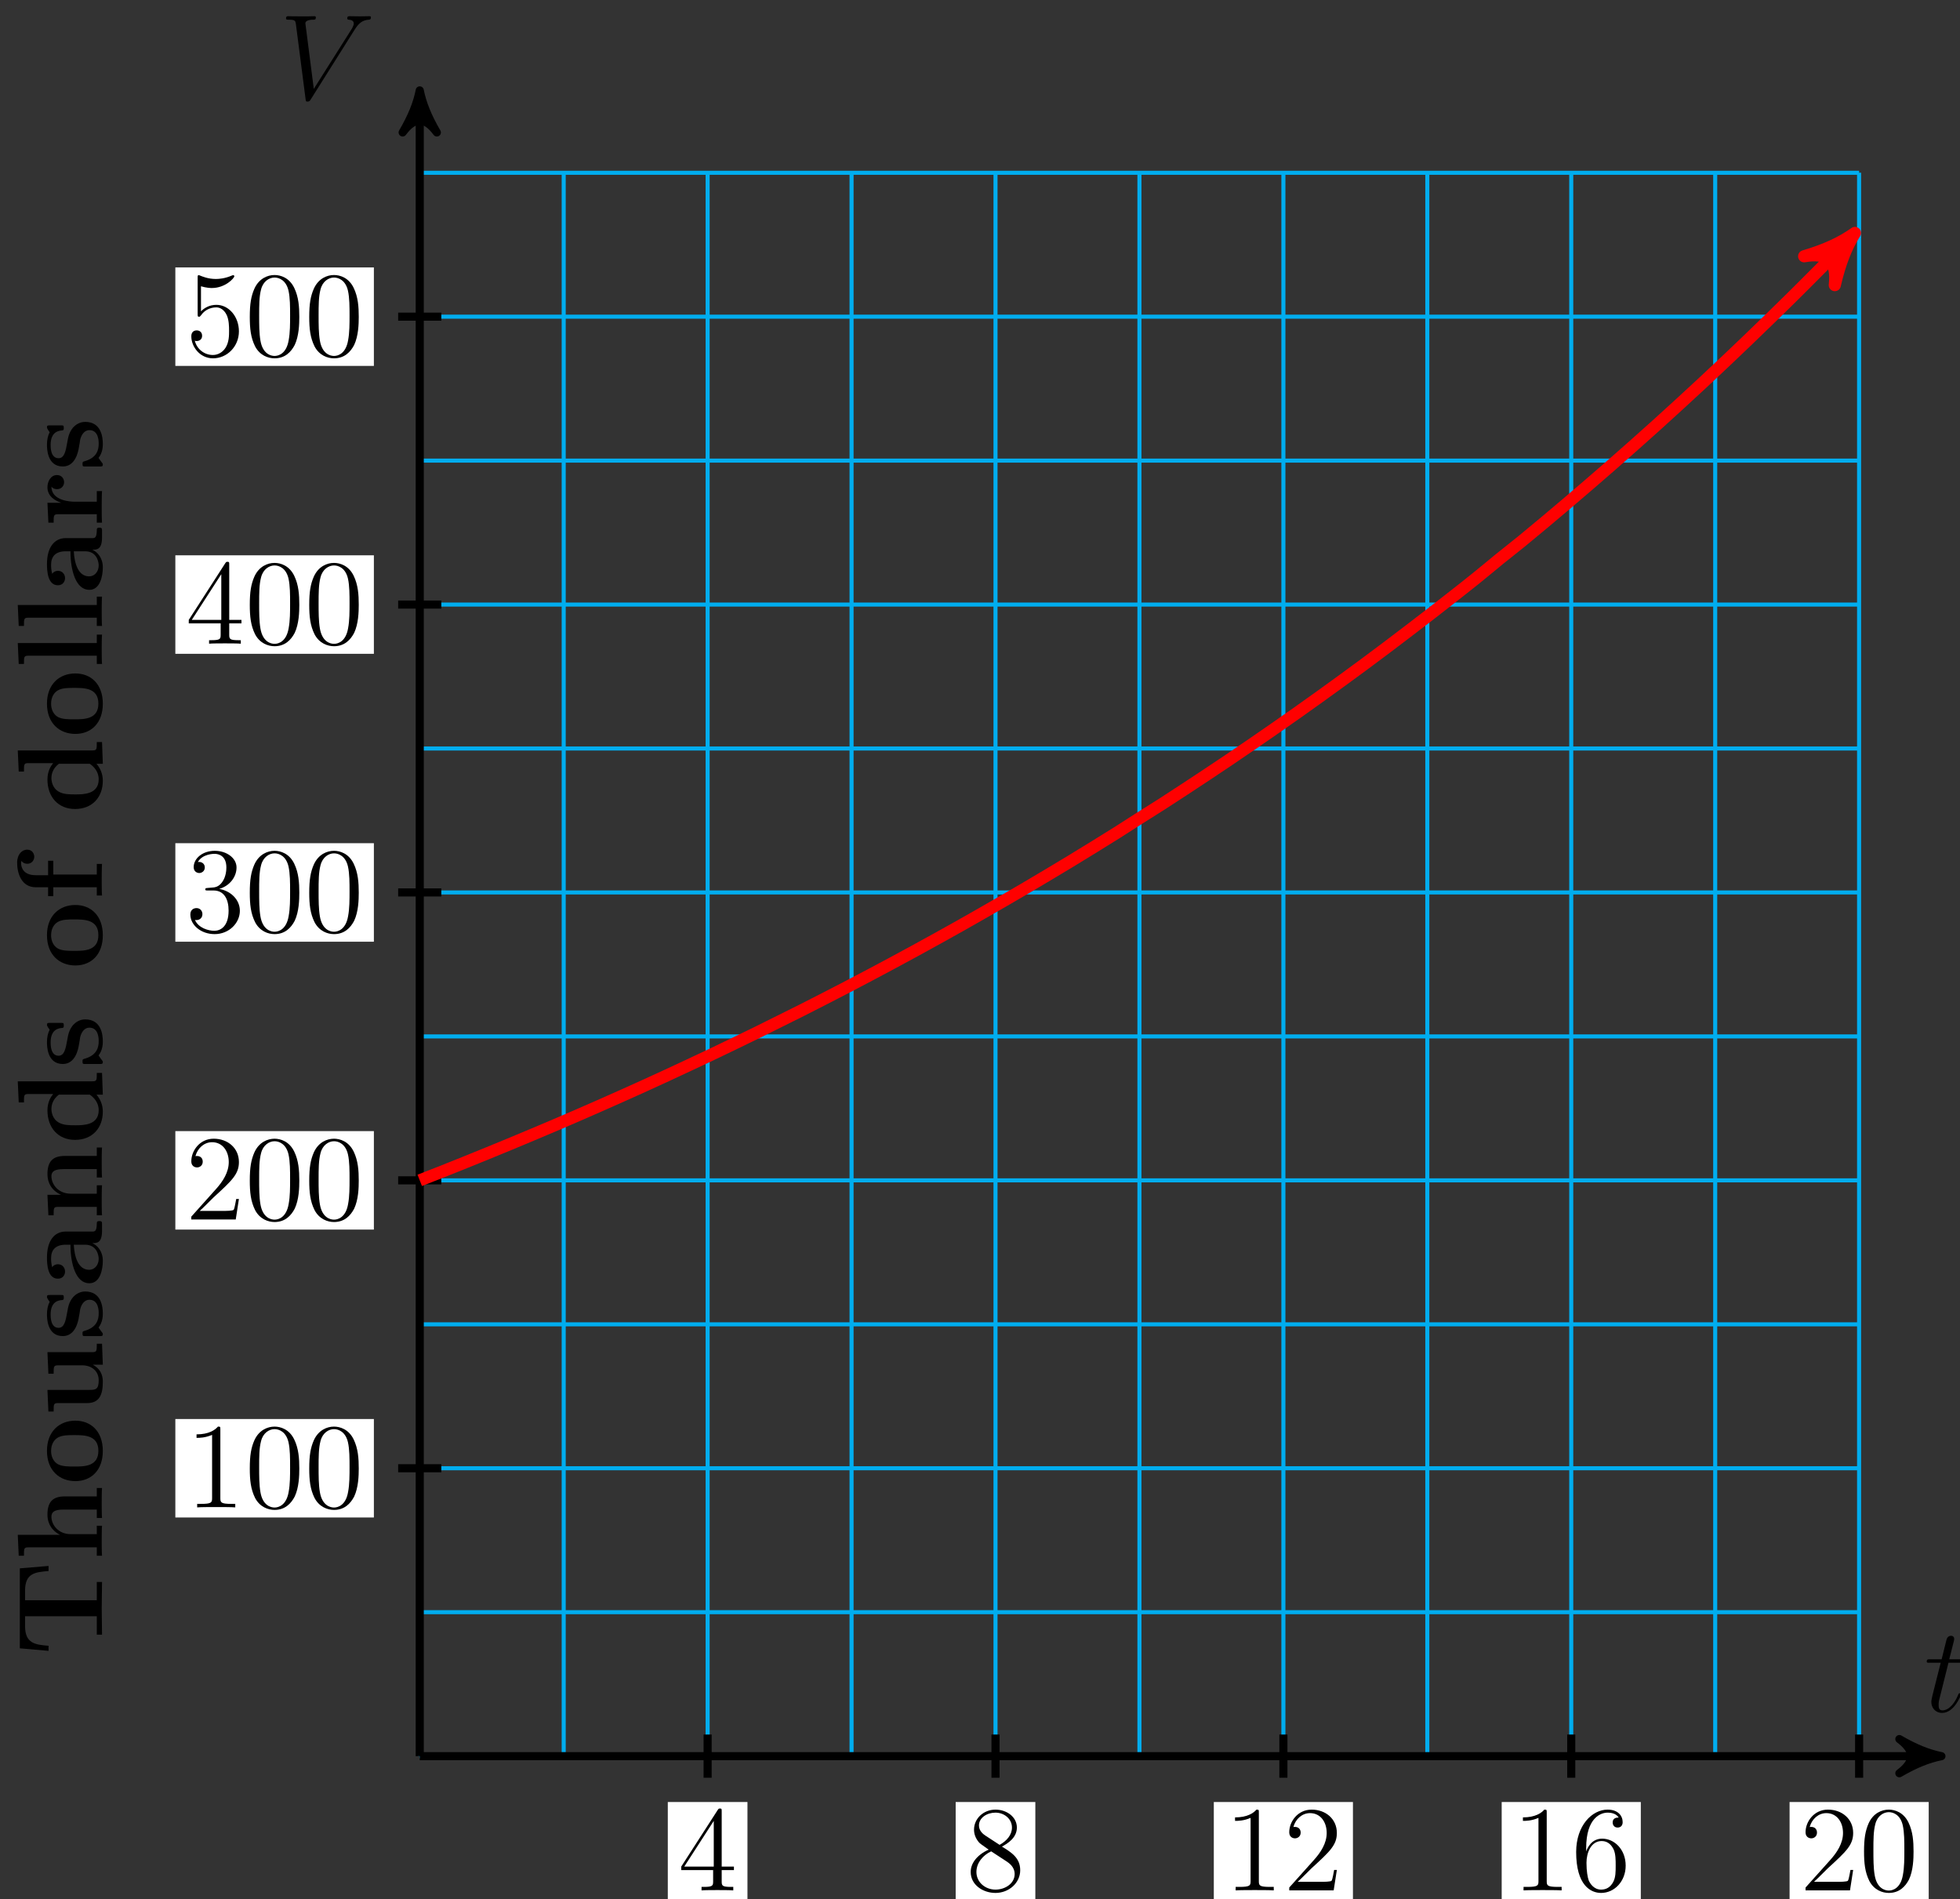 <?xml version="1.0" encoding="UTF-8"?>
<svg xmlns="http://www.w3.org/2000/svg" xmlns:xlink="http://www.w3.org/1999/xlink" width="193pt" height="187pt" viewBox="0 0 193 187" version="1.1">
<rect x="0" y="0" width="193" height="187" fill="#333333" stroke="none"/>
<defs>
<g>
<symbol overflow="visible" id="glyph0-0">
<path style="stroke:none;" d=""/>
</symbol>
<symbol overflow="visible" id="glyph0-1">
<path style="stroke:none;" d="M 2.406 -4.812 L 3.5 -4.812 C 3.734 -4.812 3.844 -4.812 3.844 -5.016 C 3.844 -5.156 3.781 -5.156 3.531 -5.156 L 2.484 -5.156 L 2.922 -6.891 C 2.969 -7.062 2.969 -7.094 2.969 -7.172 C 2.969 -7.359 2.828 -7.469 2.672 -7.469 C 2.562 -7.469 2.297 -7.438 2.203 -7.047 L 1.734 -5.156 L 0.609 -5.156 C 0.375 -5.156 0.266 -5.156 0.266 -4.922 C 0.266 -4.812 0.344 -4.812 0.578 -4.812 L 1.641 -4.812 L 0.844 -1.656 C 0.75 -1.234 0.719 -1.109 0.719 -0.953 C 0.719 -0.391 1.109 0.125 1.781 0.125 C 2.984 0.125 3.641 -1.625 3.641 -1.703 C 3.641 -1.781 3.578 -1.812 3.516 -1.812 C 3.484 -1.812 3.438 -1.812 3.422 -1.766 C 3.406 -1.75 3.391 -1.75 3.312 -1.547 C 3.062 -0.953 2.516 -0.125 1.812 -0.125 C 1.453 -0.125 1.438 -0.422 1.438 -0.688 C 1.438 -0.688 1.438 -0.922 1.469 -1.062 Z M 2.406 -4.812 "/>
</symbol>
<symbol overflow="visible" id="glyph0-2">
<path style="stroke:none;" d="M 7.406 -6.844 C 7.812 -7.484 8.172 -7.766 8.781 -7.812 C 8.906 -7.828 9 -7.828 9 -8.047 C 9 -8.094 8.984 -8.156 8.875 -8.156 C 8.656 -8.156 8.141 -8.141 7.922 -8.141 C 7.578 -8.141 7.219 -8.156 6.891 -8.156 C 6.797 -8.156 6.672 -8.156 6.672 -7.938 C 6.672 -7.828 6.781 -7.812 6.828 -7.812 C 7.266 -7.781 7.312 -7.562 7.312 -7.422 C 7.312 -7.25 7.141 -6.969 7.141 -6.953 L 3.375 -1 L 2.547 -7.453 C 2.547 -7.797 3.172 -7.812 3.297 -7.812 C 3.484 -7.812 3.578 -7.812 3.578 -8.047 C 3.578 -8.156 3.453 -8.156 3.422 -8.156 C 3.219 -8.156 2.969 -8.141 2.766 -8.141 L 2.109 -8.141 C 1.234 -8.141 0.875 -8.156 0.859 -8.156 C 0.781 -8.156 0.641 -8.156 0.641 -7.953 C 0.641 -7.812 0.734 -7.812 0.922 -7.812 C 1.531 -7.812 1.562 -7.703 1.609 -7.406 L 2.562 -0.031 C 2.594 0.219 2.594 0.25 2.766 0.25 C 2.906 0.25 2.969 0.219 3.078 0.031 Z M 7.406 -6.844 "/>
</symbol>
<symbol overflow="visible" id="glyph1-0">
<path style="stroke:none;" d=""/>
</symbol>
<symbol overflow="visible" id="glyph1-1">
<path style="stroke:none;" d="M 4.312 -7.781 C 4.312 -8.016 4.312 -8.062 4.141 -8.062 C 4.047 -8.062 4.016 -8.062 3.922 -7.922 L 0.328 -2.344 L 0.328 -2 L 3.469 -2 L 3.469 -0.906 C 3.469 -0.469 3.438 -0.344 2.562 -0.344 L 2.328 -0.344 L 2.328 0 C 2.609 -0.031 3.547 -0.031 3.891 -0.031 C 4.219 -0.031 5.172 -0.031 5.453 0 L 5.453 -0.344 L 5.219 -0.344 C 4.344 -0.344 4.312 -0.469 4.312 -0.906 L 4.312 -2 L 5.516 -2 L 5.516 -2.344 L 4.312 -2.344 Z M 3.531 -6.844 L 3.531 -2.344 L 0.625 -2.344 Z M 3.531 -6.844 "/>
</symbol>
<symbol overflow="visible" id="glyph1-2">
<path style="stroke:none;" d="M 3.562 -4.312 C 4.156 -4.641 5.031 -5.188 5.031 -6.188 C 5.031 -7.234 4.031 -7.953 2.922 -7.953 C 1.75 -7.953 0.812 -7.078 0.812 -5.984 C 0.812 -5.578 0.938 -5.172 1.266 -4.766 C 1.406 -4.609 1.406 -4.609 2.25 -4.016 C 1.094 -3.484 0.484 -2.672 0.484 -1.812 C 0.484 -0.531 1.703 0.25 2.922 0.25 C 4.25 0.25 5.359 -0.734 5.359 -1.984 C 5.359 -3.203 4.5 -3.734 3.562 -4.312 Z M 1.938 -5.391 C 1.781 -5.5 1.297 -5.812 1.297 -6.391 C 1.297 -7.172 2.109 -7.656 2.922 -7.656 C 3.781 -7.656 4.547 -7.047 4.547 -6.188 C 4.547 -5.453 4.016 -4.859 3.328 -4.484 Z M 2.5 -3.844 L 3.938 -2.906 C 4.25 -2.703 4.812 -2.328 4.812 -1.609 C 4.812 -0.688 3.891 -0.078 2.922 -0.078 C 1.906 -0.078 1.047 -0.812 1.047 -1.812 C 1.047 -2.734 1.719 -3.484 2.5 -3.844 Z M 2.5 -3.844 "/>
</symbol>
<symbol overflow="visible" id="glyph1-3">
<path style="stroke:none;" d="M 3.438 -7.656 C 3.438 -7.938 3.438 -7.953 3.203 -7.953 C 2.922 -7.625 2.312 -7.188 1.094 -7.188 L 1.094 -6.844 C 1.359 -6.844 1.953 -6.844 2.625 -7.141 L 2.625 -0.922 C 2.625 -0.484 2.578 -0.344 1.531 -0.344 L 1.156 -0.344 L 1.156 0 C 1.484 -0.031 2.641 -0.031 3.031 -0.031 C 3.438 -0.031 4.578 -0.031 4.906 0 L 4.906 -0.344 L 4.531 -0.344 C 3.484 -0.344 3.438 -0.484 3.438 -0.922 Z M 3.438 -7.656 "/>
</symbol>
<symbol overflow="visible" id="glyph1-4">
<path style="stroke:none;" d="M 5.266 -2.016 L 5 -2.016 C 4.953 -1.812 4.859 -1.141 4.75 -0.953 C 4.656 -0.844 3.984 -0.844 3.625 -0.844 L 1.406 -0.844 C 1.734 -1.125 2.469 -1.891 2.766 -2.172 C 4.594 -3.844 5.266 -4.469 5.266 -5.656 C 5.266 -7.031 4.172 -7.953 2.781 -7.953 C 1.406 -7.953 0.578 -6.766 0.578 -5.734 C 0.578 -5.125 1.109 -5.125 1.141 -5.125 C 1.406 -5.125 1.703 -5.312 1.703 -5.688 C 1.703 -6.031 1.484 -6.25 1.141 -6.25 C 1.047 -6.25 1.016 -6.25 0.984 -6.234 C 1.203 -7.047 1.859 -7.609 2.625 -7.609 C 3.641 -7.609 4.266 -6.75 4.266 -5.656 C 4.266 -4.641 3.688 -3.75 3 -2.984 L 0.578 -0.281 L 0.578 0 L 4.953 0 Z M 5.266 -2.016 "/>
</symbol>
<symbol overflow="visible" id="glyph1-5">
<path style="stroke:none;" d="M 1.469 -4.156 C 1.469 -7.188 2.938 -7.656 3.578 -7.656 C 4.016 -7.656 4.453 -7.531 4.672 -7.172 C 4.531 -7.172 4.078 -7.172 4.078 -6.688 C 4.078 -6.422 4.25 -6.188 4.562 -6.188 C 4.859 -6.188 5.062 -6.375 5.062 -6.719 C 5.062 -7.344 4.609 -7.953 3.578 -7.953 C 2.062 -7.953 0.484 -6.406 0.484 -3.781 C 0.484 -0.484 1.922 0.25 2.938 0.25 C 4.25 0.25 5.359 -0.891 5.359 -2.438 C 5.359 -4.031 4.25 -5.094 3.047 -5.094 C 1.984 -5.094 1.594 -4.172 1.469 -3.844 Z M 2.938 -0.078 C 2.188 -0.078 1.828 -0.734 1.719 -0.984 C 1.609 -1.297 1.5 -1.891 1.5 -2.719 C 1.5 -3.672 1.922 -4.859 3 -4.859 C 3.656 -4.859 4 -4.406 4.188 -4 C 4.375 -3.562 4.375 -2.969 4.375 -2.453 C 4.375 -1.844 4.375 -1.297 4.141 -0.844 C 3.844 -0.281 3.422 -0.078 2.938 -0.078 Z M 2.938 -0.078 "/>
</symbol>
<symbol overflow="visible" id="glyph1-6">
<path style="stroke:none;" d="M 5.359 -3.828 C 5.359 -4.812 5.297 -5.781 4.859 -6.688 C 4.375 -7.688 3.516 -7.953 2.922 -7.953 C 2.234 -7.953 1.391 -7.609 0.938 -6.609 C 0.609 -5.859 0.484 -5.109 0.484 -3.828 C 0.484 -2.672 0.578 -1.797 1 -0.938 C 1.469 -0.031 2.297 0.25 2.922 0.25 C 3.953 0.25 4.547 -0.375 4.906 -1.062 C 5.328 -1.953 5.359 -3.125 5.359 -3.828 Z M 2.922 0.016 C 2.531 0.016 1.75 -0.203 1.531 -1.5 C 1.406 -2.219 1.406 -3.125 1.406 -3.969 C 1.406 -4.953 1.406 -5.828 1.594 -6.531 C 1.797 -7.344 2.406 -7.703 2.922 -7.703 C 3.375 -7.703 4.062 -7.438 4.297 -6.406 C 4.453 -5.719 4.453 -4.781 4.453 -3.969 C 4.453 -3.172 4.453 -2.266 4.312 -1.531 C 4.094 -0.219 3.328 0.016 2.922 0.016 Z M 2.922 0.016 "/>
</symbol>
<symbol overflow="visible" id="glyph1-7">
<path style="stroke:none;" d="M 2.203 -4.297 C 2 -4.281 1.953 -4.266 1.953 -4.156 C 1.953 -4.047 2.016 -4.047 2.219 -4.047 L 2.766 -4.047 C 3.797 -4.047 4.25 -3.203 4.25 -2.062 C 4.25 -0.484 3.438 -0.078 2.844 -0.078 C 2.266 -0.078 1.297 -0.344 0.938 -1.141 C 1.328 -1.078 1.672 -1.297 1.672 -1.719 C 1.672 -2.062 1.422 -2.312 1.094 -2.312 C 0.797 -2.312 0.484 -2.141 0.484 -1.688 C 0.484 -0.625 1.547 0.25 2.875 0.25 C 4.297 0.25 5.359 -0.844 5.359 -2.047 C 5.359 -3.141 4.469 -4 3.328 -4.203 C 4.359 -4.5 5.031 -5.375 5.031 -6.312 C 5.031 -7.25 4.047 -7.953 2.891 -7.953 C 1.703 -7.953 0.812 -7.219 0.812 -6.344 C 0.812 -5.875 1.188 -5.766 1.359 -5.766 C 1.609 -5.766 1.906 -5.953 1.906 -6.312 C 1.906 -6.688 1.609 -6.859 1.344 -6.859 C 1.281 -6.859 1.25 -6.859 1.219 -6.844 C 1.672 -7.656 2.797 -7.656 2.859 -7.656 C 3.25 -7.656 4.031 -7.484 4.031 -6.312 C 4.031 -6.078 4 -5.422 3.641 -4.906 C 3.281 -4.375 2.875 -4.344 2.562 -4.328 Z M 2.203 -4.297 "/>
</symbol>
<symbol overflow="visible" id="glyph1-8">
<path style="stroke:none;" d="M 1.531 -6.844 C 2.047 -6.688 2.469 -6.672 2.594 -6.672 C 3.938 -6.672 4.812 -7.656 4.812 -7.828 C 4.812 -7.875 4.781 -7.938 4.703 -7.938 C 4.688 -7.938 4.656 -7.938 4.547 -7.891 C 3.891 -7.609 3.312 -7.562 3 -7.562 C 2.219 -7.562 1.656 -7.812 1.422 -7.906 C 1.344 -7.938 1.312 -7.938 1.297 -7.938 C 1.203 -7.938 1.203 -7.859 1.203 -7.672 L 1.203 -4.125 C 1.203 -3.906 1.203 -3.844 1.344 -3.844 C 1.406 -3.844 1.422 -3.844 1.547 -4 C 1.875 -4.484 2.438 -4.766 3.031 -4.766 C 3.672 -4.766 3.984 -4.188 4.078 -3.984 C 4.281 -3.516 4.297 -2.922 4.297 -2.469 C 4.297 -2.016 4.297 -1.344 3.953 -0.797 C 3.688 -0.375 3.234 -0.078 2.703 -0.078 C 1.906 -0.078 1.141 -0.609 0.922 -1.484 C 0.984 -1.453 1.047 -1.453 1.109 -1.453 C 1.312 -1.453 1.641 -1.562 1.641 -1.969 C 1.641 -2.312 1.406 -2.5 1.109 -2.5 C 0.891 -2.5 0.578 -2.391 0.578 -1.922 C 0.578 -0.906 1.406 0.25 2.719 0.25 C 4.078 0.25 5.266 -0.891 5.266 -2.406 C 5.266 -3.828 4.297 -5.016 3.047 -5.016 C 2.359 -5.016 1.844 -4.703 1.531 -4.375 Z M 1.531 -6.844 "/>
</symbol>
<symbol overflow="visible" id="glyph2-0">
<path style="stroke:none;" d=""/>
</symbol>
<symbol overflow="visible" id="glyph2-1">
<path style="stroke:none;" d="M -5.266 -8.844 L -8.094 -8.609 L -8.094 -0.734 L -5.266 -0.484 L -5.266 -0.984 C -6.562 -1.094 -7.578 -1.188 -7.578 -2.922 L -7.578 -3.891 L -0.516 -3.891 L -0.516 -2.078 L 0 -2.078 L -0.031 -4.672 L 0 -7.266 L -0.516 -7.266 L -0.516 -5.469 L -7.578 -5.469 L -7.578 -6.422 C -7.578 -8.141 -6.578 -8.234 -5.266 -8.344 Z M -5.266 -8.844 "/>
</symbol>
<symbol overflow="visible" id="glyph2-2">
<path style="stroke:none;" d="M 0 -7.172 L -0.516 -7.172 L -0.516 -6.344 L -3.656 -6.344 C -4.797 -6.344 -5.375 -5.859 -5.375 -4.547 C -5.375 -3.328 -4.531 -2.75 -4.172 -2.578 L -4.172 -2.562 L -8.297 -2.562 L -8.203 -0.5 L -7.688 -0.5 C -7.688 -1.25 -7.688 -1.328 -7.219 -1.328 L -0.516 -1.328 L -0.516 -0.5 L 0 -0.5 C -0.031 -0.781 -0.031 -1.641 -0.031 -1.969 C -0.031 -2.312 -0.031 -3.172 0 -3.453 L -0.516 -3.453 L -0.516 -2.625 L -3.062 -2.625 C -4.344 -2.625 -4.984 -3.578 -4.984 -4.344 C -4.984 -4.797 -4.703 -5.047 -3.797 -5.047 L -0.516 -5.047 L -0.516 -4.219 L 0 -4.219 C -0.031 -4.5 -0.031 -5.359 -0.031 -5.688 C -0.031 -6.031 -0.031 -6.891 0 -7.172 Z M 0 -7.172 "/>
</symbol>
<symbol overflow="visible" id="glyph2-3">
<path style="stroke:none;" d="M -2.625 -6.328 C -4.234 -6.328 -5.422 -5.234 -5.422 -3.359 C -5.422 -1.406 -4.172 -0.375 -2.625 -0.375 C -1.047 -0.375 0.078 -1.469 0.078 -3.344 C 0.078 -5.297 -1.109 -6.328 -2.625 -6.328 Z M -2.734 -4.906 C -1.75 -4.906 -0.359 -4.906 -0.359 -3.359 C -0.359 -1.812 -1.75 -1.812 -2.734 -1.812 C -3.297 -1.812 -3.891 -1.812 -4.328 -2.031 C -4.812 -2.297 -5.016 -2.828 -5.016 -3.344 C -5.016 -4.031 -4.703 -4.453 -4.359 -4.656 C -3.938 -4.906 -3.312 -4.906 -2.734 -4.906 Z M -2.734 -4.906 "/>
</symbol>
<symbol overflow="visible" id="glyph2-4">
<path style="stroke:none;" d="M 0 -7.172 L -0.516 -7.172 C -0.516 -6.438 -0.516 -6.344 -0.984 -6.344 L -5.375 -6.344 L -5.281 -4.219 L -4.766 -4.219 C -4.766 -4.953 -4.766 -5.047 -4.297 -5.047 L -1.953 -5.047 C -1.047 -5.047 -0.328 -4.5 -0.328 -3.578 C -0.328 -2.672 -0.625 -2.625 -1.281 -2.625 L -5.375 -2.625 L -5.281 -0.5 L -4.766 -0.5 C -4.766 -1.25 -4.766 -1.328 -4.297 -1.328 L -1.469 -1.328 C -0.281 -1.328 0.078 -2.125 0.078 -3.406 C 0.078 -3.688 0.078 -4.578 -0.891 -5.094 L -0.891 -5.109 L 0.078 -5.109 Z M 0 -7.172 "/>
</symbol>
<symbol overflow="visible" id="glyph2-5">
<path style="stroke:none;" d="M -1.656 -4.844 C -2.234 -4.844 -2.625 -4.531 -2.844 -4.297 C -3.25 -3.797 -3.328 -3.391 -3.438 -2.75 C -3.578 -1.984 -3.703 -1.266 -4.281 -1.266 C -5.062 -1.266 -5.062 -2.328 -5.062 -2.578 C -5.062 -3.906 -4.219 -3.984 -3.922 -4 C -3.766 -4.016 -3.766 -4.109 -3.766 -4.25 C -3.766 -4.5 -3.797 -4.5 -4.078 -4.5 L -5.109 -4.5 C -5.328 -4.5 -5.422 -4.5 -5.422 -4.328 C -5.422 -4.25 -5.422 -4.234 -5.312 -4.047 C -5.266 -4 -5.188 -3.875 -5.156 -3.812 C -5.344 -3.484 -5.422 -3.031 -5.422 -2.609 C -5.422 -2.25 -5.422 -0.453 -3.859 -0.453 C -2.609 -0.453 -2.344 -1.938 -2.281 -2.312 C -2.219 -2.625 -2.156 -3.031 -2.156 -3.078 C -2.047 -3.547 -1.75 -4.031 -1.25 -4.031 C -0.328 -4.031 -0.328 -2.938 -0.328 -2.688 C -0.328 -2.078 -0.516 -1.328 -1.672 -0.984 C -1.906 -0.922 -1.922 -0.906 -1.922 -0.703 C -1.922 -0.453 -1.891 -0.453 -1.609 -0.453 L -0.234 -0.453 C -0.016 -0.453 0.078 -0.453 0.078 -0.641 C 0.078 -0.719 0.078 -0.734 -0.125 -0.984 L -0.344 -1.297 C 0.078 -1.828 0.078 -2.469 0.078 -2.688 C 0.078 -3.344 -0.078 -4.844 -1.656 -4.844 Z M -1.656 -4.844 "/>
</symbol>
<symbol overflow="visible" id="glyph2-6">
<path style="stroke:none;" d="M -0.266 -6.469 C -0.516 -6.469 -0.516 -6.359 -0.516 -6.188 C -0.531 -5.438 -0.719 -5.438 -0.984 -5.438 L -3.578 -5.438 C -4.672 -5.438 -5.422 -4.562 -5.422 -2.875 C -5.422 -2.219 -5.359 -0.797 -4.344 -0.797 C -3.844 -0.797 -3.641 -1.188 -3.641 -1.5 C -3.641 -1.859 -3.891 -2.219 -4.344 -2.219 C -4.562 -2.219 -4.781 -2.125 -4.906 -1.922 C -5.016 -2.312 -5.016 -2.609 -5.016 -2.828 C -5.016 -3.641 -4.562 -4.141 -3.578 -4.141 L -3.109 -4.141 C -3.109 -2.25 -2.578 -0.344 -1.25 -0.344 C -0.172 -0.344 0.078 -1.734 0.078 -2.562 C 0.078 -3.484 -0.438 -4.062 -0.953 -4.297 C -0.516 -4.297 0 -4.297 0 -5.516 L 0 -6.125 C 0 -6.375 0 -6.469 -0.266 -6.469 Z M -1.656 -4.141 C -0.531 -4.141 -0.328 -3.125 -0.328 -2.75 C -0.328 -2.156 -0.719 -1.672 -1.266 -1.672 C -2.359 -1.672 -2.719 -2.969 -2.781 -4.141 Z M -1.656 -4.141 "/>
</symbol>
<symbol overflow="visible" id="glyph2-7">
<path style="stroke:none;" d="M 0 -7.172 L -0.516 -7.172 L -0.516 -6.344 L -3.656 -6.344 C -4.797 -6.344 -5.375 -5.859 -5.375 -4.547 C -5.375 -3.688 -4.953 -2.938 -4.062 -2.531 L -4.062 -2.516 L -5.375 -2.516 L -5.281 -0.5 L -4.766 -0.5 C -4.766 -1.25 -4.766 -1.328 -4.297 -1.328 L -0.516 -1.328 L -0.516 -0.5 L 0 -0.5 C -0.031 -0.781 -0.031 -1.641 -0.031 -1.969 C -0.031 -2.312 -0.031 -3.172 0 -3.453 L -0.516 -3.453 L -0.516 -2.625 L -3.062 -2.625 C -4.344 -2.625 -4.984 -3.578 -4.984 -4.344 C -4.984 -4.797 -4.703 -5.047 -3.797 -5.047 L -0.516 -5.047 L -0.516 -4.219 L 0 -4.219 C -0.031 -4.5 -0.031 -5.359 -0.031 -5.688 C -0.031 -6.031 -0.031 -6.891 0 -7.172 Z M 0 -7.172 "/>
</symbol>
<symbol overflow="visible" id="glyph2-8">
<path style="stroke:none;" d="M 0 -7.047 L -0.516 -7.047 C -0.516 -6.297 -0.516 -6.219 -0.984 -6.219 L -8.297 -6.219 L -8.203 -4.141 L -7.688 -4.141 C -7.688 -4.891 -7.688 -4.969 -7.219 -4.969 L -4.812 -4.969 C -5.031 -4.703 -5.375 -4.188 -5.375 -3.359 C -5.375 -1.656 -4.328 -0.453 -2.656 -0.453 C -0.938 -0.453 0.078 -1.641 0.078 -3.234 C 0.078 -3.891 -0.156 -4.453 -0.547 -4.906 L 0.078 -4.906 Z M -1.203 -4.906 C -0.484 -4.406 -0.328 -3.797 -0.328 -3.375 C -0.328 -1.891 -1.844 -1.891 -2.625 -1.891 C -3.188 -1.891 -3.797 -1.891 -4.25 -2.156 C -4.906 -2.516 -4.984 -3.234 -4.984 -3.5 C -4.984 -4 -4.766 -4.516 -4.25 -4.906 Z M -1.203 -4.906 "/>
</symbol>
<symbol overflow="visible" id="glyph2-9">
<path style="stroke:none;" d="M -7.375 -5.047 C -7.859 -5.047 -8.359 -4.609 -8.359 -3.766 C -8.359 -2.672 -7.906 -1.344 -6.531 -1.344 L -5.312 -1.344 L -5.312 -0.469 L -4.797 -0.469 L -4.797 -1.344 L -0.516 -1.344 L -0.516 -0.531 L 0 -0.531 C -0.031 -0.797 -0.031 -1.703 -0.031 -2.031 C -0.031 -2.375 -0.031 -3.344 0 -3.641 L -0.516 -3.641 L -0.516 -2.594 L -4.797 -2.594 L -4.797 -3.953 L -5.312 -3.953 L -5.312 -2.531 L -6.531 -2.531 C -7.781 -2.531 -7.969 -3.328 -7.969 -3.719 C -7.969 -3.844 -7.953 -3.875 -7.938 -3.938 C -7.812 -3.766 -7.609 -3.656 -7.359 -3.656 C -6.891 -3.656 -6.672 -4.047 -6.672 -4.344 C -6.672 -4.609 -6.844 -5.047 -7.375 -5.047 Z M -7.375 -5.047 "/>
</symbol>
<symbol overflow="visible" id="glyph2-10">
<path style="stroke:none;" d="M 0 -3.422 L -0.516 -3.422 L -0.516 -2.594 L -8.297 -2.594 L -8.203 -0.531 L -7.688 -0.531 C -7.688 -1.266 -7.688 -1.344 -7.219 -1.344 L -0.516 -1.344 L -0.516 -0.531 L 0 -0.531 C -0.031 -0.797 -0.031 -1.656 -0.031 -1.969 C -0.031 -2.297 -0.031 -3.141 0 -3.422 Z M 0 -3.422 "/>
</symbol>
<symbol overflow="visible" id="glyph2-11">
<path style="stroke:none;" d="M -4.438 -5.109 C -5.047 -5.109 -5.375 -4.484 -5.375 -3.906 C -5.375 -2.969 -4.547 -2.562 -4.047 -2.391 L -4.047 -2.375 L -5.375 -2.375 L -5.281 -0.422 L -4.766 -0.422 C -4.766 -1.156 -4.766 -1.25 -4.297 -1.25 L -0.516 -1.25 L -0.516 -0.422 L 0 -0.422 C -0.031 -0.688 -0.031 -1.594 -0.031 -1.922 C -0.031 -2.266 -0.031 -3.234 0 -3.531 L -0.516 -3.531 L -0.516 -2.484 L -2.688 -2.484 C -3.078 -2.484 -4.984 -2.562 -4.984 -3.969 C -4.859 -3.797 -4.656 -3.719 -4.438 -3.719 C -3.938 -3.719 -3.734 -4.109 -3.734 -4.406 C -3.734 -4.703 -3.938 -5.109 -4.438 -5.109 Z M -4.438 -5.109 "/>
</symbol>
</g>
</defs>
<g id="surface1">
<path style="fill:none;stroke-width:0.399;stroke-linecap:butt;stroke-linejoin:miter;stroke:rgb(0%,67.839%,93.729%);stroke-opacity:1;stroke-miterlimit:10;" d="M -0.001 -0.001 L 141.733 -0.001 M -0.001 14.175 L 141.733 14.175 M -0.001 28.347 L 141.733 28.347 M -0.001 42.518 L 141.733 42.518 M -0.001 56.694 L 141.733 56.694 M -0.001 70.866 L 141.733 70.866 M -0.001 85.042 L 141.733 85.042 M -0.001 99.214 L 141.733 99.214 M -0.001 113.386 L 141.733 113.386 M -0.001 127.561 L 141.733 127.561 M -0.001 141.733 L 141.733 141.733 M -0.001 155.901 L 141.733 155.901 M -0.001 -0.001 L -0.001 155.909 M 14.175 -0.001 L 14.175 155.909 M 28.347 -0.001 L 28.347 155.909 M 42.519 -0.001 L 42.519 155.909 M 56.694 -0.001 L 56.694 155.909 M 70.866 -0.001 L 70.866 155.909 M 85.042 -0.001 L 85.042 155.909 M 99.214 -0.001 L 99.214 155.909 M 113.386 -0.001 L 113.386 155.909 M 127.562 -0.001 L 127.562 155.909 M 141.73 -0.001 L 141.73 155.909 " transform="matrix(1,0,0,-1,41.333,172.913)"/>
<path style="fill:none;stroke-width:0.797;stroke-linecap:butt;stroke-linejoin:miter;stroke:rgb(0%,0%,0%);stroke-opacity:1;stroke-miterlimit:10;" d="M -0.001 -0.001 L 148.804 -0.001 " transform="matrix(1,0,0,-1,41.333,172.913)"/>
<path style="fill-rule:nonzero;fill:rgb(0%,0%,0%);fill-opacity:1;stroke-width:0.797;stroke-linecap:butt;stroke-linejoin:round;stroke:rgb(0%,0%,0%);stroke-opacity:1;stroke-miterlimit:10;" d="M 1.035 -0.001 C -0.258 0.261 -1.555 0.776 -3.109 1.683 C -1.555 0.518 -1.555 -0.517 -3.109 -1.685 C -1.555 -0.778 -0.258 -0.259 1.035 -0.001 Z M 1.035 -0.001 " transform="matrix(1,0,0,-1,190.137,172.913)"/>
<g style="fill:rgb(0%,0%,0%);fill-opacity:1;">
  <use xlink:href="#glyph0-1" x="189.458" y="168.53"/>
</g>
<path style="fill:none;stroke-width:0.797;stroke-linecap:butt;stroke-linejoin:miter;stroke:rgb(0%,0%,0%);stroke-opacity:1;stroke-miterlimit:10;" d="M -0.001 -0.001 L -0.001 162.976 " transform="matrix(1,0,0,-1,41.333,172.913)"/>
<path style="fill-rule:nonzero;fill:rgb(0%,0%,0%);fill-opacity:1;stroke-width:0.797;stroke-linecap:butt;stroke-linejoin:round;stroke:rgb(0%,0%,0%);stroke-opacity:1;stroke-miterlimit:10;" d="M 1.038 0.001 C -0.259 0.259 -1.552 0.778 -3.107 1.685 C -1.552 0.517 -1.552 -0.519 -3.107 -1.683 C -1.552 -0.776 -0.259 -0.261 1.038 0.001 Z M 1.038 0.001 " transform="matrix(0,-1,-1,0,41.333,9.936)"/>
<g style="fill:rgb(0%,0%,0%);fill-opacity:1;">
  <use xlink:href="#glyph0-2" x="27.524" y="9.752"/>
</g>
<path style="fill:none;stroke-width:0.797;stroke-linecap:butt;stroke-linejoin:miter;stroke:rgb(0%,0%,0%);stroke-opacity:1;stroke-miterlimit:10;" d="M 28.347 2.128 L 28.347 -2.126 " transform="matrix(1,0,0,-1,41.333,172.913)"/>
<path style=" stroke:none;fill-rule:nonzero;fill:rgb(100%,100%,100%);fill-opacity:1;" d="M 65.758 187.129 L 73.602 187.129 L 73.602 177.43 L 65.758 177.43 Z M 65.758 187.129 "/>
<g style="fill:rgb(0%,0%,0%);fill-opacity:1;">
  <use xlink:href="#glyph1-1" x="66.753" y="186.131"/>
</g>
<path style="fill:none;stroke-width:0.797;stroke-linecap:butt;stroke-linejoin:miter;stroke:rgb(0%,0%,0%);stroke-opacity:1;stroke-miterlimit:10;" d="M 56.694 2.128 L 56.694 -2.126 " transform="matrix(1,0,0,-1,41.333,172.913)"/>
<path style=" stroke:none;fill-rule:nonzero;fill:rgb(100%,100%,100%);fill-opacity:1;" d="M 94.105 187.129 L 101.949 187.129 L 101.949 177.43 L 94.105 177.43 Z M 94.105 187.129 "/>
<g style="fill:rgb(0%,0%,0%);fill-opacity:1;">
  <use xlink:href="#glyph1-2" x="95.1" y="186.131"/>
</g>
<path style="fill:none;stroke-width:0.797;stroke-linecap:butt;stroke-linejoin:miter;stroke:rgb(0%,0%,0%);stroke-opacity:1;stroke-miterlimit:10;" d="M 85.042 2.128 L 85.042 -2.126 " transform="matrix(1,0,0,-1,41.333,172.913)"/>
<path style=" stroke:none;fill-rule:nonzero;fill:rgb(100%,100%,100%);fill-opacity:1;" d="M 119.523 187.129 L 133.223 187.129 L 133.223 177.43 L 119.523 177.43 Z M 119.523 187.129 "/>
<g style="fill:rgb(0%,0%,0%);fill-opacity:1;">
  <use xlink:href="#glyph1-3" x="120.52" y="186.131"/>
  <use xlink:href="#glyph1-4" x="126.373" y="186.131"/>
</g>
<path style="fill:none;stroke-width:0.797;stroke-linecap:butt;stroke-linejoin:miter;stroke:rgb(0%,0%,0%);stroke-opacity:1;stroke-miterlimit:10;" d="M 113.386 2.128 L 113.386 -2.126 " transform="matrix(1,0,0,-1,41.333,172.913)"/>
<path style=" stroke:none;fill-rule:nonzero;fill:rgb(100%,100%,100%);fill-opacity:1;" d="M 147.871 187.129 L 161.57 187.129 L 161.57 177.43 L 147.871 177.43 Z M 147.871 187.129 "/>
<g style="fill:rgb(0%,0%,0%);fill-opacity:1;">
  <use xlink:href="#glyph1-3" x="148.867" y="186.131"/>
  <use xlink:href="#glyph1-5" x="154.72" y="186.131"/>
</g>
<path style="fill:none;stroke-width:0.797;stroke-linecap:butt;stroke-linejoin:miter;stroke:rgb(0%,0%,0%);stroke-opacity:1;stroke-miterlimit:10;" d="M 141.733 2.128 L 141.733 -2.126 " transform="matrix(1,0,0,-1,41.333,172.913)"/>
<path style=" stroke:none;fill-rule:nonzero;fill:rgb(100%,100%,100%);fill-opacity:1;" d="M 176.219 187.129 L 189.918 187.129 L 189.918 177.43 L 176.219 177.43 Z M 176.219 187.129 "/>
<g style="fill:rgb(0%,0%,0%);fill-opacity:1;">
  <use xlink:href="#glyph1-4" x="177.214" y="186.131"/>
  <use xlink:href="#glyph1-6" x="183.067" y="186.131"/>
</g>
<path style="fill:none;stroke-width:0.797;stroke-linecap:butt;stroke-linejoin:miter;stroke:rgb(0%,0%,0%);stroke-opacity:1;stroke-miterlimit:10;" d="M 2.124 28.347 L -2.126 28.347 " transform="matrix(1,0,0,-1,41.333,172.913)"/>
<path style=" stroke:none;fill-rule:nonzero;fill:rgb(100%,100%,100%);fill-opacity:1;" d="M 17.266 149.414 L 36.816 149.414 L 36.816 139.719 L 17.266 139.719 Z M 17.266 149.414 "/>
<g style="fill:rgb(0%,0%,0%);fill-opacity:1;">
  <use xlink:href="#glyph1-3" x="18.26" y="148.418"/>
  <use xlink:href="#glyph1-6" x="24.113" y="148.418"/>
  <use xlink:href="#glyph1-6" x="29.967" y="148.418"/>
</g>
<path style="fill:none;stroke-width:0.797;stroke-linecap:butt;stroke-linejoin:miter;stroke:rgb(0%,0%,0%);stroke-opacity:1;stroke-miterlimit:10;" d="M 2.124 56.694 L -2.126 56.694 " transform="matrix(1,0,0,-1,41.333,172.913)"/>
<path style=" stroke:none;fill-rule:nonzero;fill:rgb(100%,100%,100%);fill-opacity:1;" d="M 17.266 121.066 L 36.816 121.066 L 36.816 111.371 L 17.266 111.371 Z M 17.266 121.066 "/>
<g style="fill:rgb(0%,0%,0%);fill-opacity:1;">
  <use xlink:href="#glyph1-4" x="18.26" y="120.072"/>
  <use xlink:href="#glyph1-6" x="24.113" y="120.072"/>
  <use xlink:href="#glyph1-6" x="29.967" y="120.072"/>
</g>
<path style="fill:none;stroke-width:0.797;stroke-linecap:butt;stroke-linejoin:miter;stroke:rgb(0%,0%,0%);stroke-opacity:1;stroke-miterlimit:10;" d="M 2.124 85.042 L -2.126 85.042 " transform="matrix(1,0,0,-1,41.333,172.913)"/>
<path style=" stroke:none;fill-rule:nonzero;fill:rgb(100%,100%,100%);fill-opacity:1;" d="M 17.266 92.723 L 36.816 92.723 L 36.816 83.023 L 17.266 83.023 Z M 17.266 92.723 "/>
<g style="fill:rgb(0%,0%,0%);fill-opacity:1;">
  <use xlink:href="#glyph1-7" x="18.26" y="91.725"/>
  <use xlink:href="#glyph1-6" x="24.113" y="91.725"/>
  <use xlink:href="#glyph1-6" x="29.967" y="91.725"/>
</g>
<path style="fill:none;stroke-width:0.797;stroke-linecap:butt;stroke-linejoin:miter;stroke:rgb(0%,0%,0%);stroke-opacity:1;stroke-miterlimit:10;" d="M 2.124 113.386 L -2.126 113.386 " transform="matrix(1,0,0,-1,41.333,172.913)"/>
<path style=" stroke:none;fill-rule:nonzero;fill:rgb(100%,100%,100%);fill-opacity:1;" d="M 17.266 64.375 L 36.816 64.375 L 36.816 54.676 L 17.266 54.676 Z M 17.266 64.375 "/>
<g style="fill:rgb(0%,0%,0%);fill-opacity:1;">
  <use xlink:href="#glyph1-1" x="18.26" y="63.378"/>
  <use xlink:href="#glyph1-6" x="24.113" y="63.378"/>
  <use xlink:href="#glyph1-6" x="29.967" y="63.378"/>
</g>
<path style="fill:none;stroke-width:0.797;stroke-linecap:butt;stroke-linejoin:miter;stroke:rgb(0%,0%,0%);stroke-opacity:1;stroke-miterlimit:10;" d="M 2.124 141.733 L -2.126 141.733 " transform="matrix(1,0,0,-1,41.333,172.913)"/>
<path style=" stroke:none;fill-rule:nonzero;fill:rgb(100%,100%,100%);fill-opacity:1;" d="M 17.266 36.027 L 36.816 36.027 L 36.816 26.332 L 17.266 26.332 Z M 17.266 36.027 "/>
<g style="fill:rgb(0%,0%,0%);fill-opacity:1;">
  <use xlink:href="#glyph1-8" x="18.26" y="35.031"/>
  <use xlink:href="#glyph1-6" x="24.113" y="35.031"/>
  <use xlink:href="#glyph1-6" x="29.967" y="35.031"/>
</g>
<path style="fill:none;stroke-width:1.196;stroke-linecap:butt;stroke-linejoin:miter;stroke:rgb(100%,0%,0%);stroke-opacity:1;stroke-miterlimit:10;" d="M -0.001 56.694 C -0.001 56.694 1.601 57.319 2.214 57.561 C 2.831 57.808 3.815 58.198 4.429 58.448 C 5.042 58.694 6.03 59.093 6.644 59.347 C 7.257 59.597 8.245 60.003 8.858 60.257 C 9.472 60.511 10.46 60.921 11.073 61.183 C 11.687 61.44 12.675 61.858 13.288 62.12 C 13.901 62.382 14.886 62.808 15.503 63.073 C 16.116 63.343 17.101 63.772 17.718 64.042 C 18.331 64.315 19.315 64.753 19.933 65.026 C 20.546 65.3 21.53 65.745 22.147 66.022 C 22.761 66.304 23.745 66.757 24.362 67.038 C 24.976 67.323 25.96 67.78 26.573 68.069 C 27.19 68.354 28.175 68.819 28.788 69.112 C 29.405 69.405 30.39 69.878 31.003 70.175 C 31.62 70.472 32.605 70.952 33.218 71.253 C 33.835 71.554 34.819 72.05 35.433 72.354 C 36.05 72.663 37.034 73.147 37.647 73.456 C 38.261 73.765 39.249 74.268 39.862 74.585 C 40.476 74.901 41.464 75.409 42.077 75.729 C 42.69 76.05 43.679 76.569 44.292 76.893 C 44.905 77.218 45.894 77.741 46.507 78.073 C 47.12 78.405 48.108 78.936 48.722 79.272 C 49.335 79.608 50.319 80.151 50.937 80.491 C 51.55 80.831 52.534 81.382 53.151 81.725 C 53.765 82.073 54.749 82.632 55.366 82.983 C 55.98 83.331 56.964 83.901 57.581 84.257 C 58.194 84.612 59.179 85.186 59.796 85.55 C 60.409 85.913 61.394 86.495 62.007 86.862 C 62.624 87.229 63.608 87.823 64.222 88.194 C 64.839 88.569 65.823 89.171 66.437 89.55 C 67.054 89.929 68.038 90.538 68.651 90.925 C 69.269 91.315 70.253 91.952 70.866 92.343 C 71.483 92.733 72.468 93.347 73.081 93.741 C 73.694 94.136 74.683 94.78 75.296 95.183 C 75.909 95.585 76.897 96.233 77.511 96.643 C 78.124 97.05 79.112 97.71 79.726 98.124 C 80.339 98.542 81.327 99.21 81.94 99.632 C 82.554 100.054 83.538 100.733 84.155 101.163 C 84.769 101.593 85.753 102.28 86.37 102.714 C 86.983 103.151 87.968 103.85 88.585 104.292 C 89.198 104.733 90.183 105.448 90.8 105.893 C 91.413 106.343 92.397 107.065 93.015 107.518 C 93.628 107.975 94.612 108.71 95.23 109.171 C 95.843 109.636 96.827 110.382 97.44 110.85 C 98.058 111.319 99.042 112.073 99.655 112.55 C 100.272 113.026 101.257 113.796 101.87 114.28 C 102.487 114.761 103.472 115.538 104.085 116.034 C 104.702 116.53 105.687 117.354 106.3 117.854 C 106.917 118.35 107.901 119.124 108.515 119.624 C 109.128 120.124 110.116 120.948 110.73 121.46 C 111.343 121.975 112.331 122.808 112.944 123.327 C 113.558 123.85 114.546 124.694 115.159 125.222 C 115.772 125.753 116.761 126.604 117.374 127.143 C 117.987 127.683 118.972 128.55 119.589 129.097 C 120.202 129.643 121.187 130.526 121.804 131.077 C 122.417 131.632 123.401 132.53 124.019 133.093 C 124.632 133.655 125.616 134.565 126.233 135.136 C 126.847 135.706 127.831 136.632 128.448 137.214 C 129.062 137.792 130.046 138.729 130.659 139.319 C 131.276 139.905 132.261 140.862 132.874 141.46 C 133.491 142.058 134.476 143.018 135.089 143.628 C 135.706 144.233 136.69 145.222 137.304 145.839 C 137.921 146.456 138.905 147.44 139.519 148.073 C 140.136 148.71 141.733 150.409 140.452 149.046 " transform="matrix(1,0,0,-1,41.333,172.913)"/>
<path style="fill-rule:nonzero;fill:rgb(100%,0%,0%);fill-opacity:1;stroke-width:1.196;stroke-linecap:butt;stroke-linejoin:round;stroke:rgb(100%,0%,0%);stroke-opacity:1;stroke-miterlimit:10;" d="M 1.274 0.001 C -0.319 0.321 -1.913 0.955 -3.827 2.072 C -1.915 0.638 -1.912 -0.637 -3.827 -2.073 C -1.911 -0.957 -0.319 -0.318 1.274 0.001 Z M 1.274 0.001 " transform="matrix(0.685,-0.728,-0.728,-0.685,181.784,23.866)"/>
<g style="fill:rgb(0%,0%,0%);fill-opacity:1;">
  <use xlink:href="#glyph2-1" x="10.047" y="163.03"/>
  <use xlink:href="#glyph2-2" x="10.047" y="153.681"/>
  <use xlink:href="#glyph2-3" x="10.047" y="146.209"/>
  <use xlink:href="#glyph2-4" x="10.047" y="139.478"/>
  <use xlink:href="#glyph2-5" x="10.047" y="132.006"/>
  <use xlink:href="#glyph2-6" x="10.047" y="126.698"/>
  <use xlink:href="#glyph2-7" x="10.047" y="120.159"/>
  <use xlink:href="#glyph2-8" x="10.047" y="112.687"/>
  <use xlink:href="#glyph2-5" x="10.047" y="105.215"/>
</g>
<g style="fill:rgb(0%,0%,0%);fill-opacity:1;">
  <use xlink:href="#glyph2-3" x="10.047" y="95.435"/>
  <use xlink:href="#glyph2-9" x="10.047" y="88.705"/>
</g>
<g style="fill:rgb(0%,0%,0%);fill-opacity:1;">
  <use xlink:href="#glyph2-8" x="10.047" y="80.109"/>
  <use xlink:href="#glyph2-3" x="10.047" y="72.637"/>
  <use xlink:href="#glyph2-10" x="10.047" y="65.906"/>
  <use xlink:href="#glyph2-10" x="10.047" y="62.164"/>
  <use xlink:href="#glyph2-6" x="10.047" y="58.422"/>
  <use xlink:href="#glyph2-11" x="10.047" y="51.883"/>
  <use xlink:href="#glyph2-5" x="10.047" y="46.383"/>
</g>
</g>
</svg>
